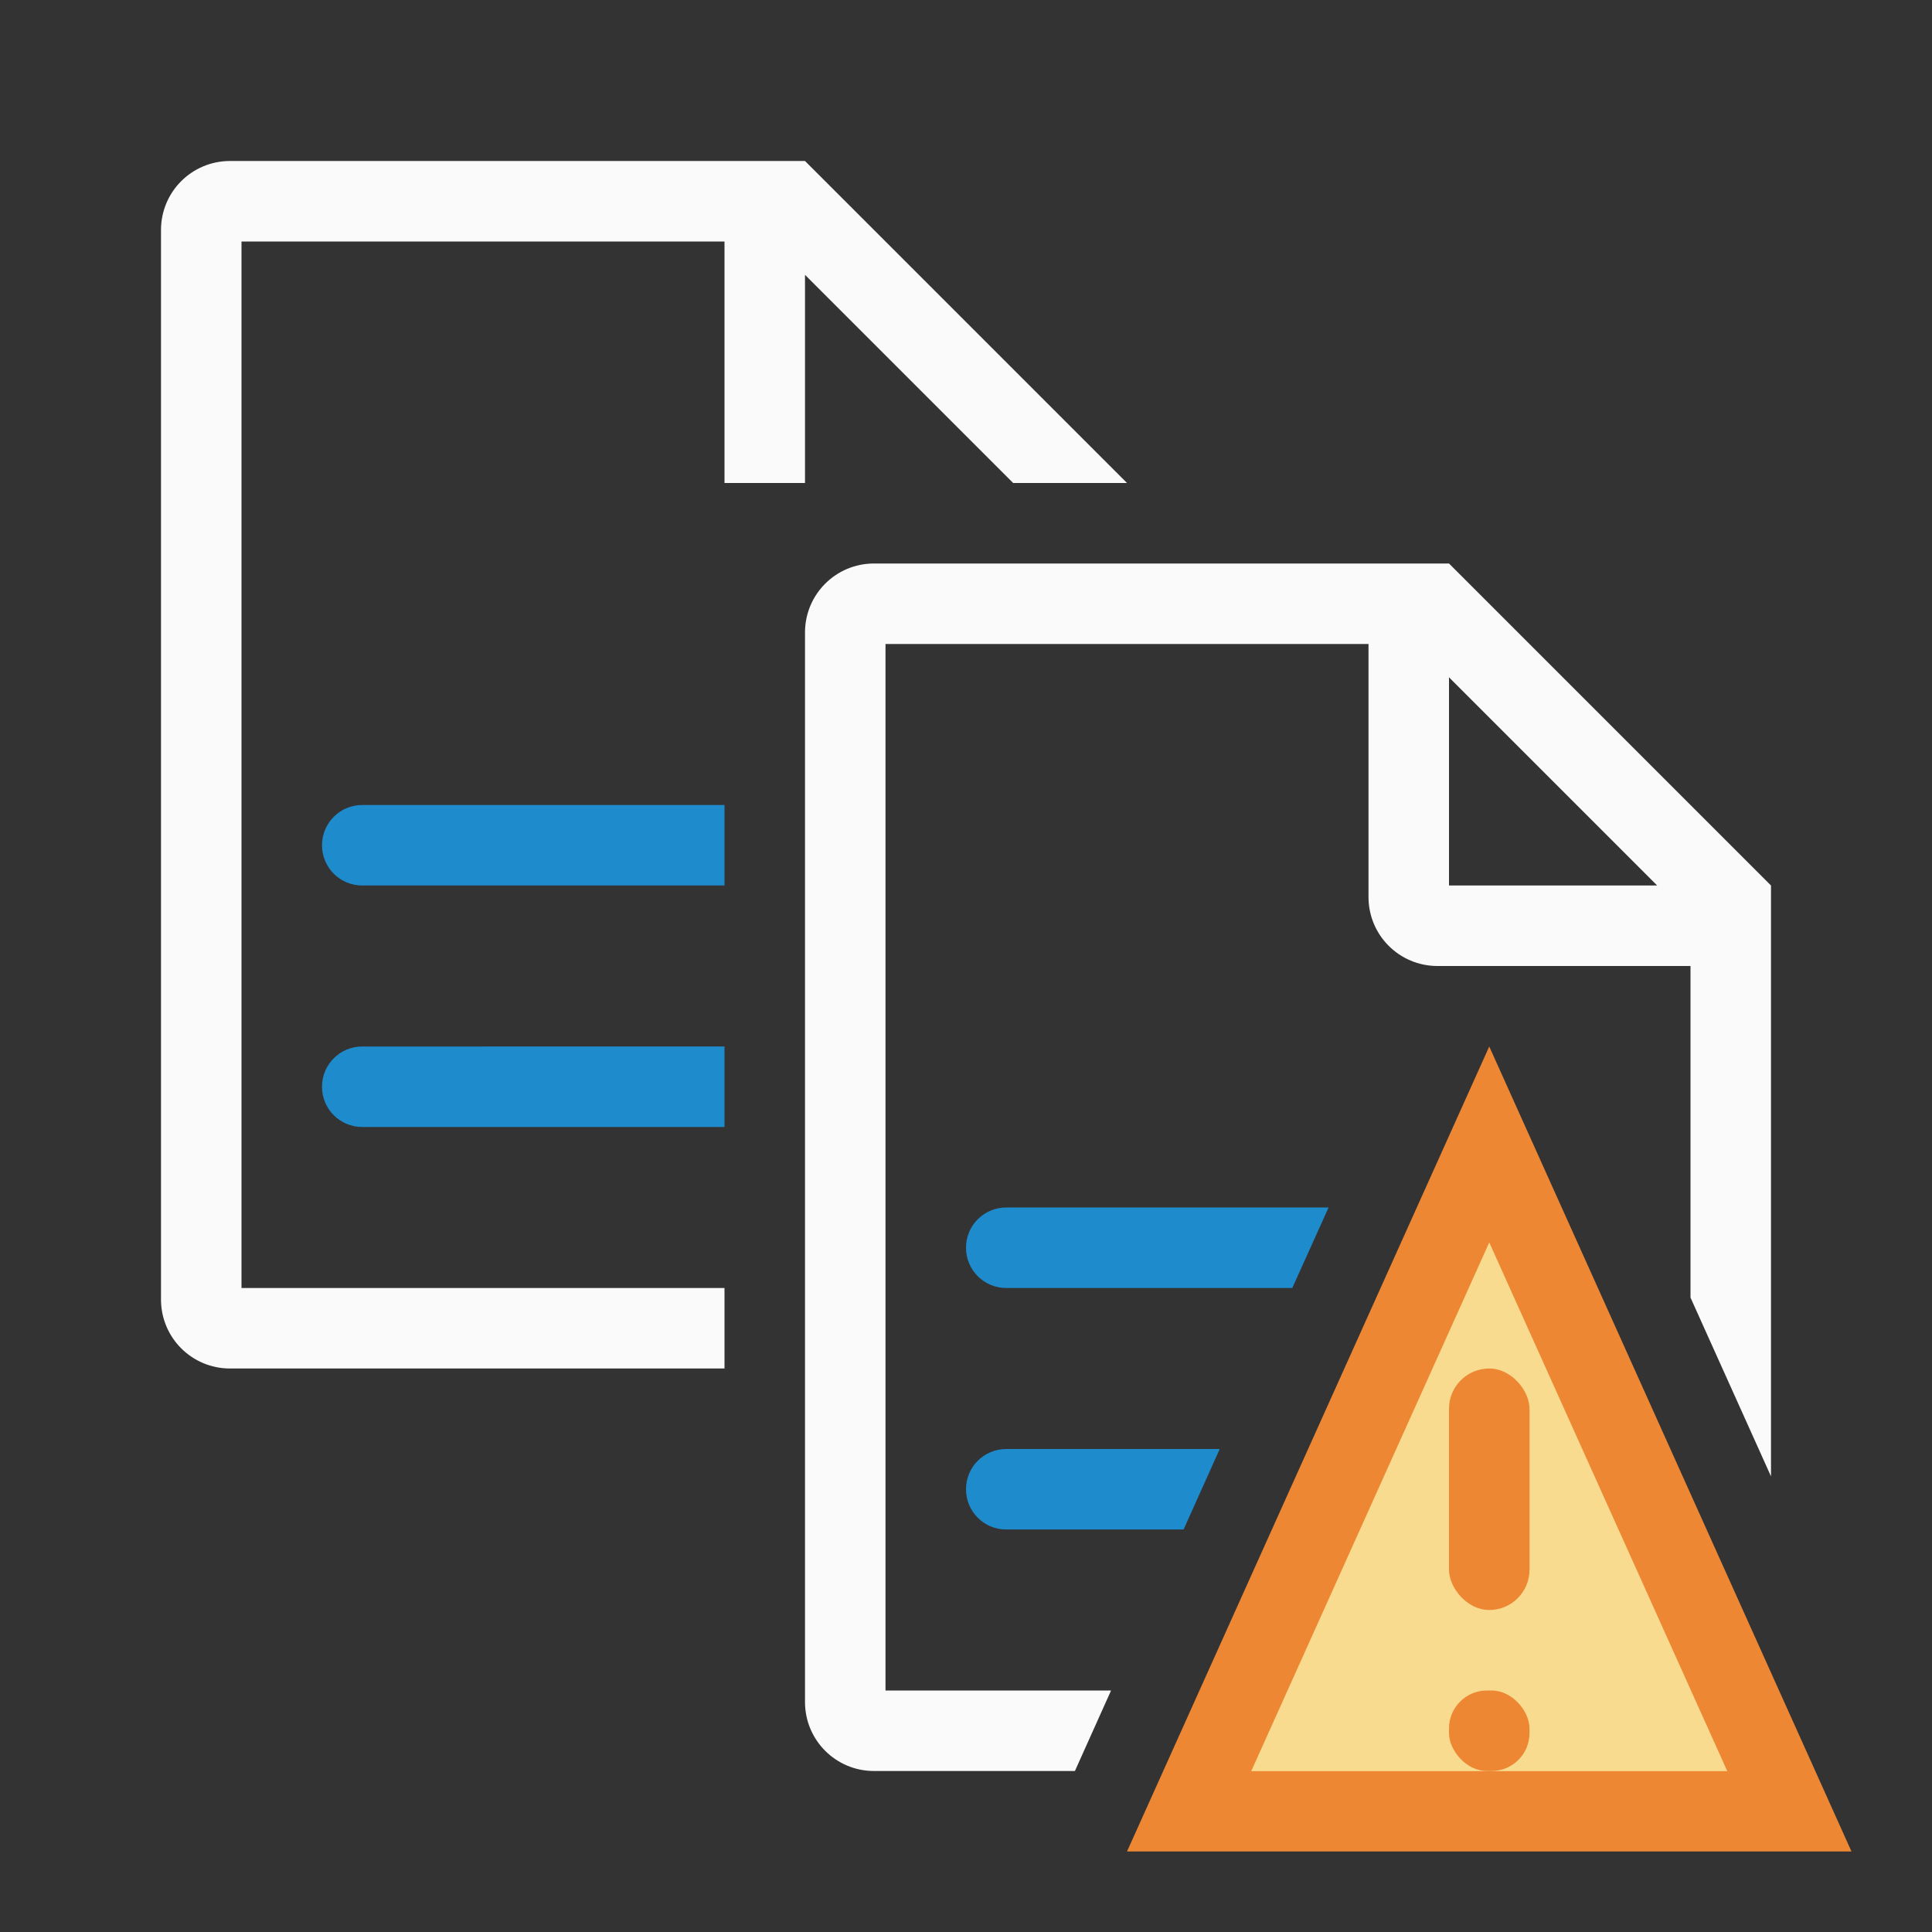 <svg viewBox="0 0 24 24" xmlns="http://www.w3.org/2000/svg">
  <rect x="0" y="0" width="24" height="24" fill="#333333" stroke="none"/>
  <path
     d="M 2.857,2 C 2.383,2 2,2.383 2,2.857 V 16.143 C 2,16.617 2.383,17 2.857,17 H 9 V 16 H 3 V 3 h 6 v 3 h 1 V 3.414 L 12.586,6 H 14 L 13,5 11,3 10,2 Z"
     fill="#fafafa" />
  <path
     d="M 4.5,13 C 4.223,13 4,13.223 4,13.5 4,13.777 4.223,14 4.5,14 H 9 v -1 z"
     fill="#1e8bcd"
     id="path6" />
  <path
     d="M 4.5,10 C 4.223,10 4,10.223 4,10.5 4,10.777 4.223,11 4.5,11 H 9 v -1 z"
     fill="#1e8bcd"
     id="path8" />
  <path
     d="M 10.857,7 C 10.383,7 10,7.383 10,7.857 V 21.143 C 10,21.617 10.383,22 10.857,22 h 2.496 l 0.449,-1 H 11 V 8 h 6 v 3.143 C 17,11.617 17.383,12 17.857,12 H 21 v 4.119 l 1,2.221 V 11 L 21,10 19,8 18,7 Z M 18,8.414 20.586,11 H 18 Z"
     fill="#fafafa" />
  <g
     fill="#1e8bcd"
     id="g18">
    <path
       d="m 12.5,18 c -0.277,0 -0.5,0.223 -0.5,0.5 0,0.277 0.223,0.5 0.5,0.5 h 2.203 l 0.449,-1 z"
       id="path14" />
    <path
       d="m 12.5,15 c -0.277,0 -0.5,0.223 -0.5,0.5 0,0.277 0.223,0.5 0.5,0.5 h 3.553 l 0.451,-1 z"
       id="path16" />
  </g>
  <path
     d="M 18.5,13 14,23 h 9 z"
     fill="#ed8733"
     id="path20" />
  <path
     d="m 18.5,15.434 -2.957,6.568 h 5.914 z"
     fill="#f8db8f"
     id="path22" />
  <g
     fill="#fafafa"
     style="fill:#ed8733;fill-opacity:1">
    <rect
       height="3"
       ry="0.5"
       width="1"
       x="18"
       y="17"
       id="rect24"
       style="fill:#ed8733;fill-opacity:1" />
    <rect
       height="1"
       ry="0.471"
       width="1"
       x="18"
       y="21"
       id="rect26"
       style="fill:#ed8733;fill-opacity:1" />
  </g>
</svg>
